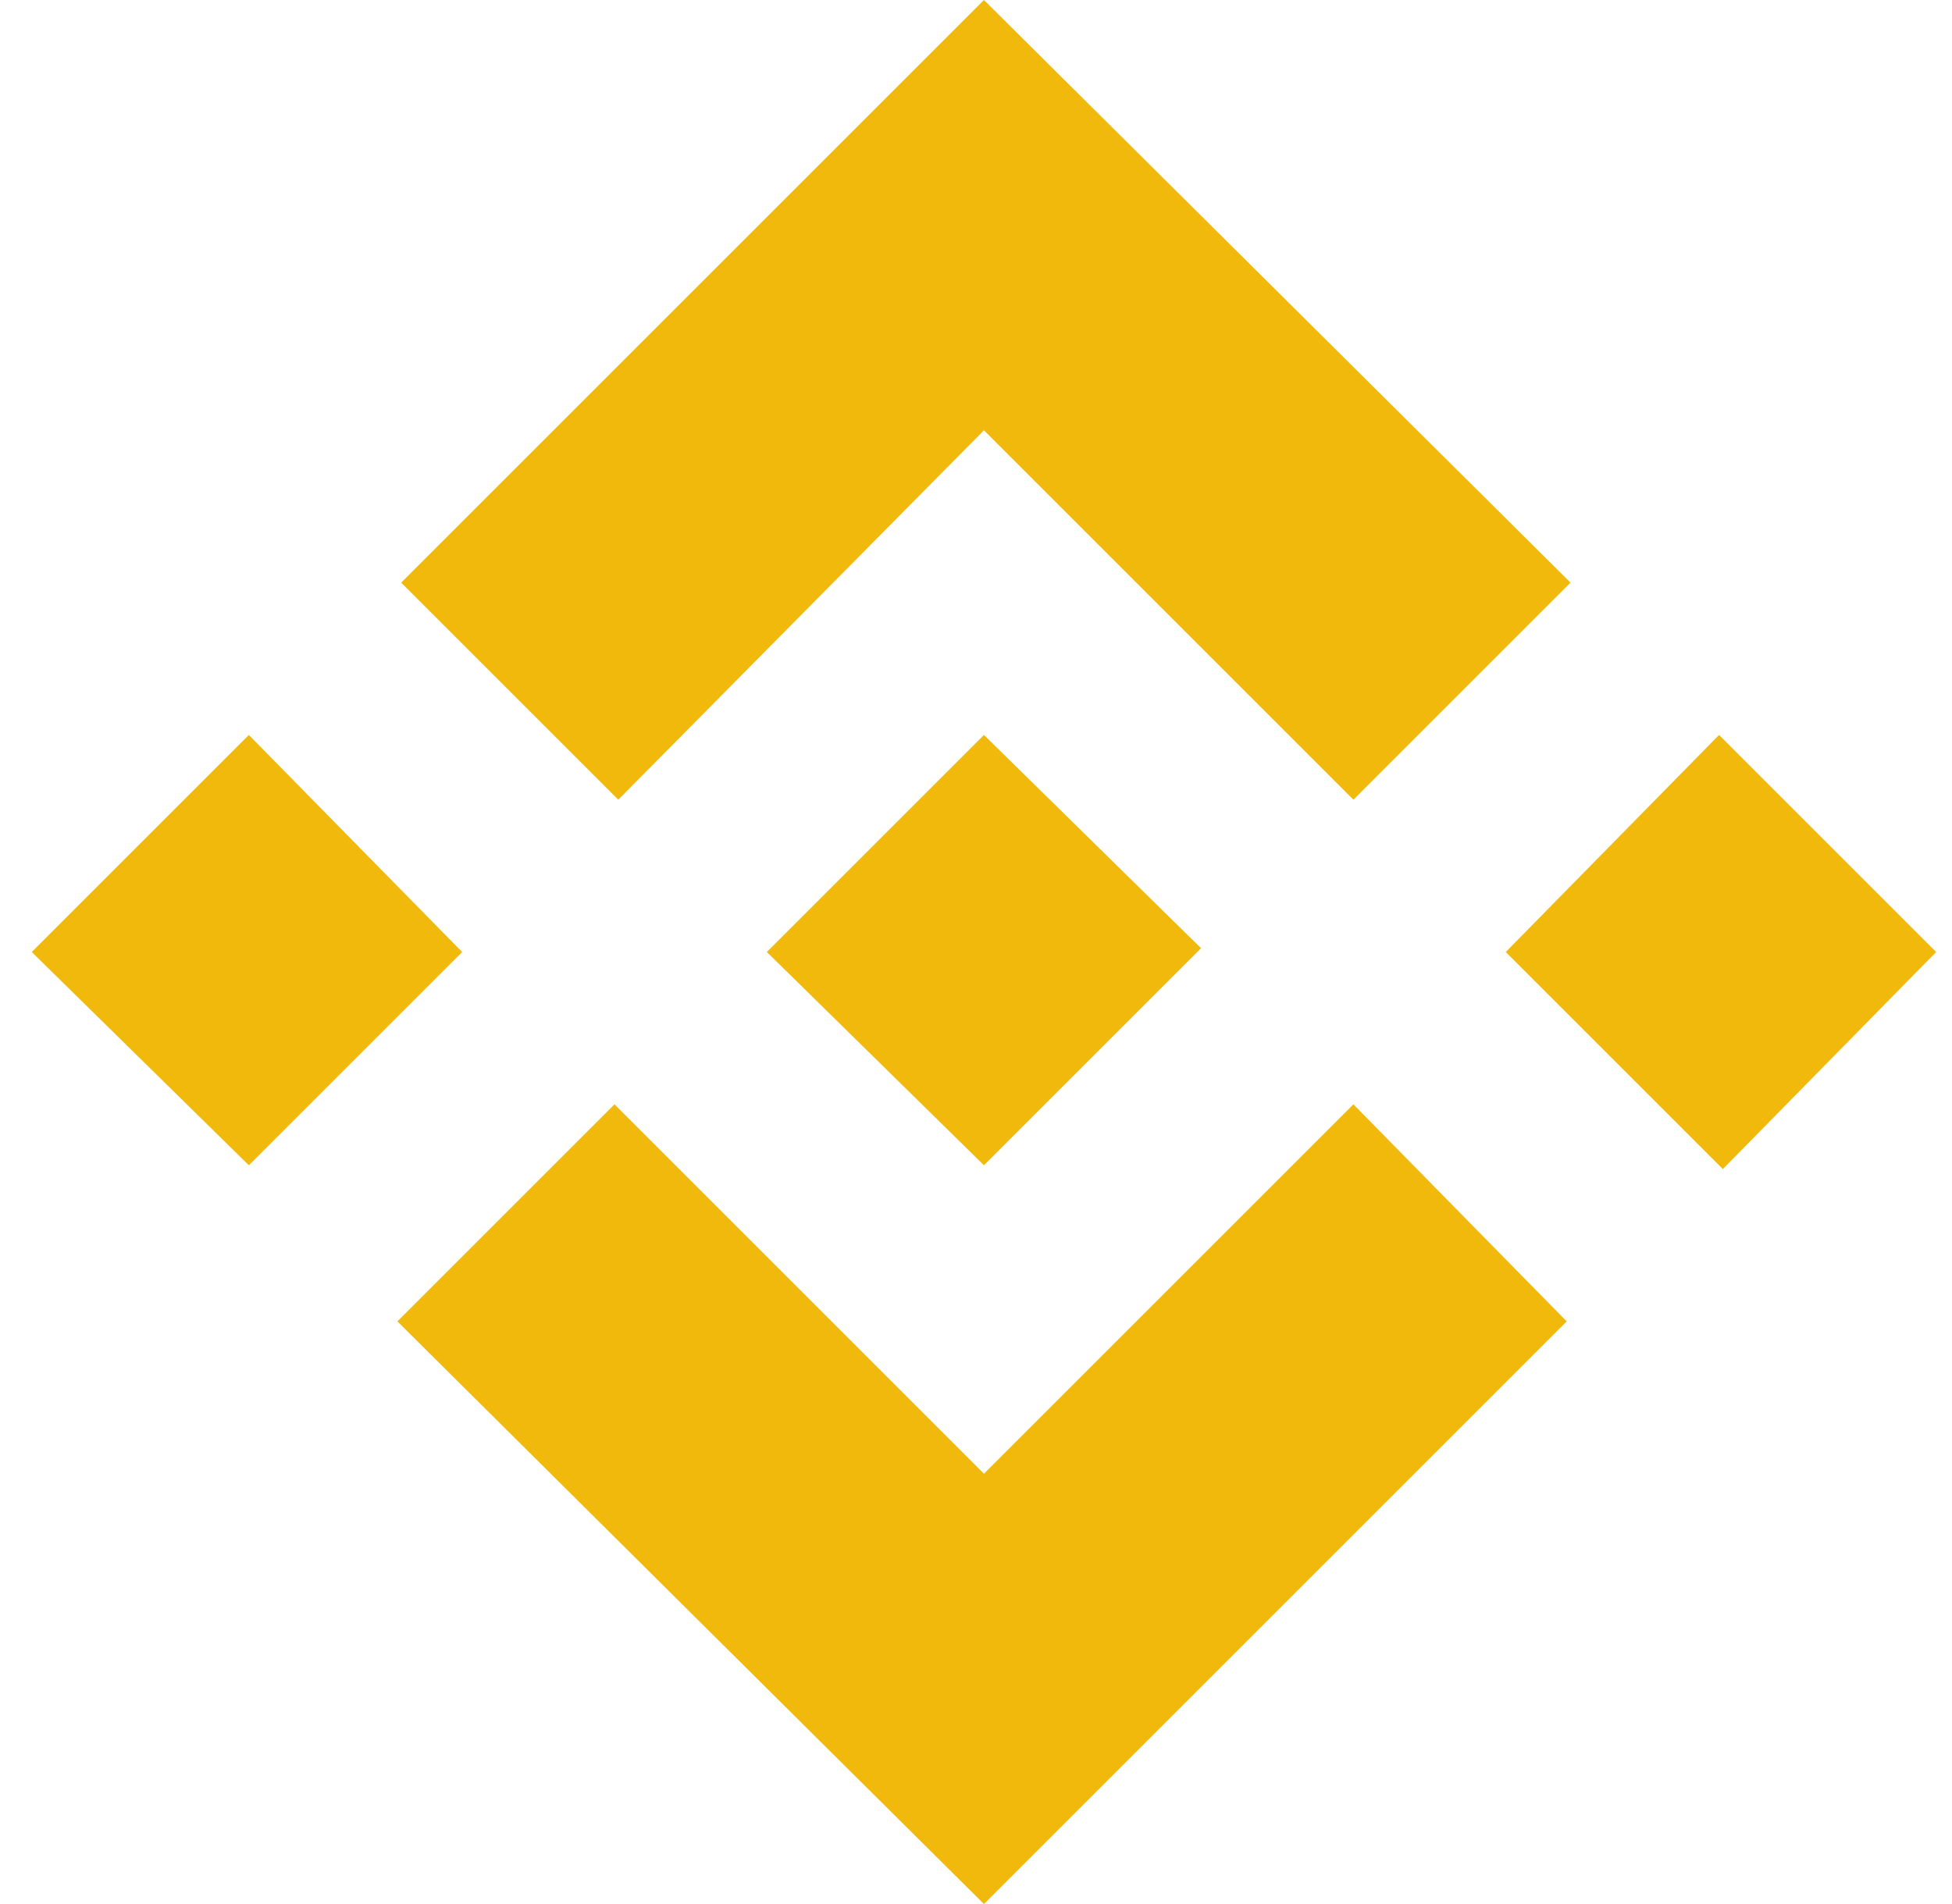 <svg width="41" height="40" viewBox="0 0 41 40" fill="none" xmlns="http://www.w3.org/2000/svg">
<g id="Binance svg" clip-path="url(#clip0_1_842)">
<g id="Group">
<path id="Vector" d="M9.707 20L5.227 24.48L0.667 20L5.227 15.44L9.707 20ZM20.667 9.04L28.427 16.8L32.987 12.24L20.667 0L8.427 12.24L12.987 16.8L20.667 9.04ZM36.107 15.44L31.627 20L36.187 24.56L40.667 20L36.107 15.44ZM20.667 30.96L12.907 23.2L8.347 27.76L20.667 40L32.907 27.76L28.427 23.2L20.667 30.96ZM20.667 24.48L25.227 19.92L20.667 15.44L16.107 20L20.667 24.48Z" fill="#F0B90B"/>
</g>
</g>
<defs>
<clipPath id="clip0_1_842">
<rect width="40" height="40" fill="white" transform="translate(0.667)"/>
</clipPath>
</defs>
</svg>
